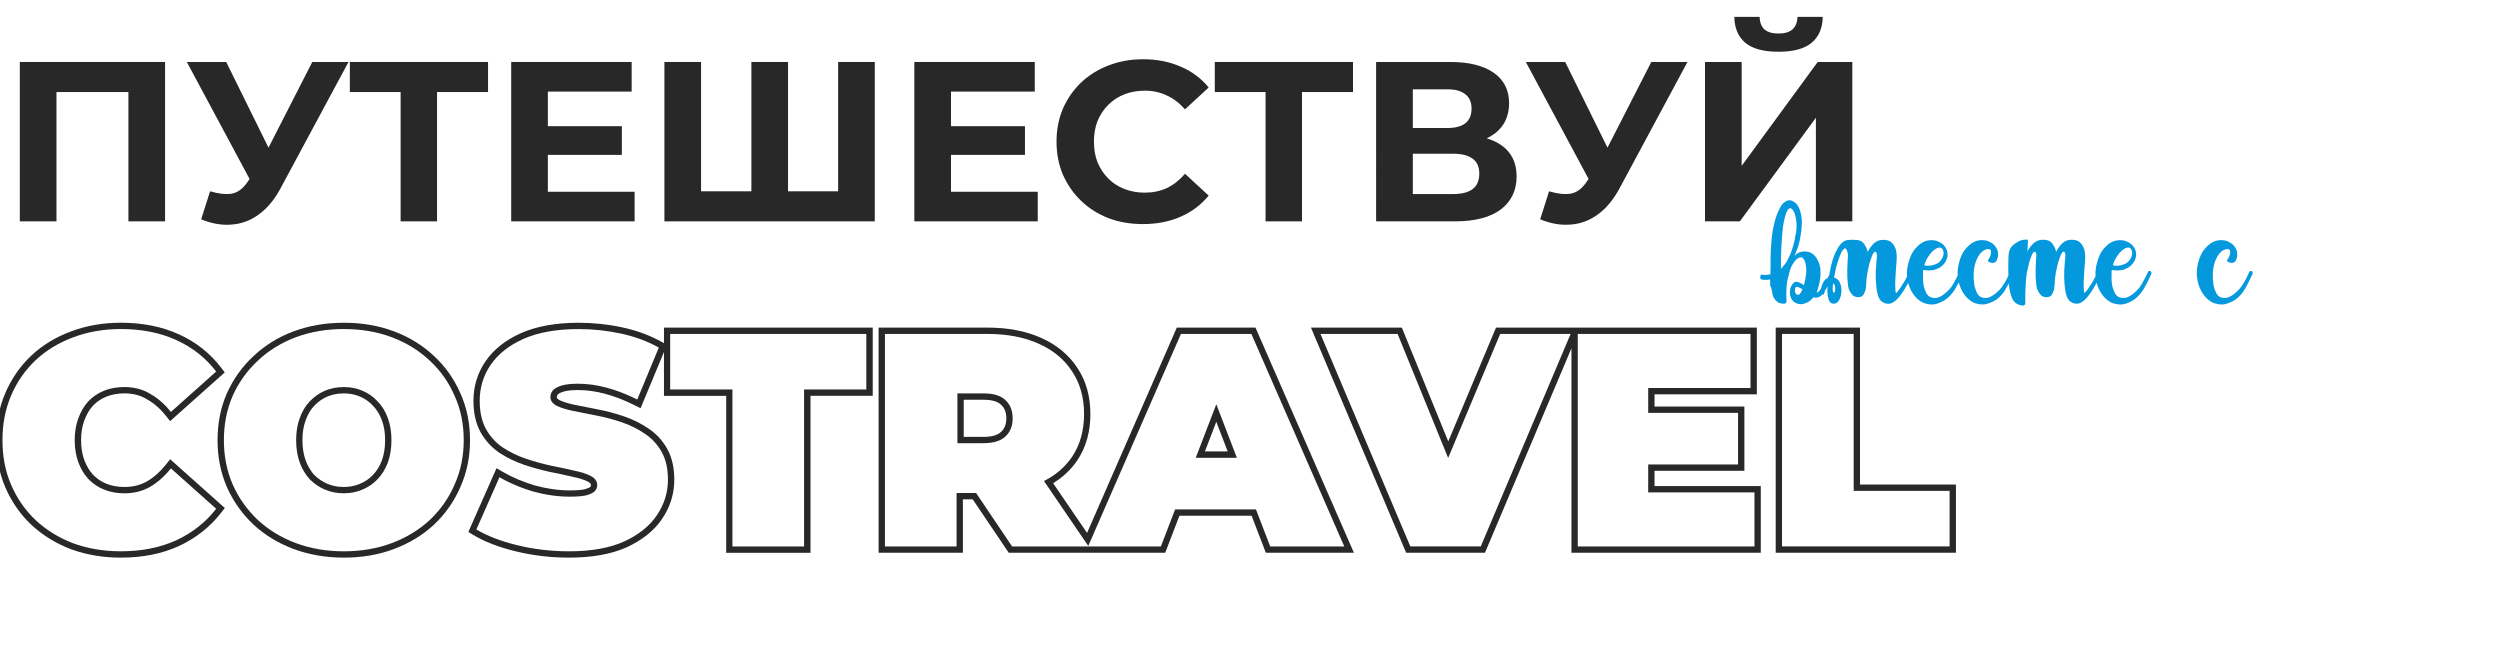 <?xml version="1.0" encoding="utf-8"?>
<!-- Generator: Adobe Illustrator 15.1.0, SVG Export Plug-In . SVG Version: 6.00 Build 0)  -->
<!DOCTYPE svg PUBLIC "-//W3C//DTD SVG 1.1//EN" "http://www.w3.org/Graphics/SVG/1.1/DTD/svg11.dtd">
<svg version="1.1" id="Layer_1" xmlns="http://www.w3.org/2000/svg" xmlns:xlink="http://www.w3.org/1999/xlink" x="0px" y="0px"
	 width="790.555px" height="210.623px" viewBox="0 0 790.555 210.623" enable-background="new 0 0 790.555 210.623"
	 xml:space="preserve">
<g>
	<polygon fill="#282828" points="173.247,48.976 196.647,48.976 196.647,39.904 173.247,39.904 173.247,28.96 199.743,28.96 
		199.743,19.6 161.655,19.6 161.655,70 200.679,70 200.679,60.64 173.247,60.64 	"/>
	<polygon fill="#282828" points="110.627,29.104 126.683,29.104 126.683,70 138.203,70 138.203,29.104 154.331,29.104 154.331,19.6 
		110.627,19.6 	"/>
	<path fill="#282828" d="M84.906,46.691L71.533,19.6H59.077l19.841,36.982l-0.399,0.602c-1.488,2.304-3.188,3.647-5.111,4.031
		c-1.866,0.336-4.194,0.097-6.979-0.72l-2.813,8.855c3.36,1.393,6.604,1.943,9.727,1.655c3.12-0.239,5.979-1.319,8.563-3.239
		c2.646-1.92,4.921-4.681,6.847-8.279l21.45-39.888H98.75L84.906,46.691z"/>
	<polygon fill="#282828" points="6.264,70 17.856,70 17.856,29.104 40.608,29.104 40.608,70 52.2,70 52.2,19.6 6.264,19.6 	"/>
	<polygon fill="#282828" points="265.036,60.496 249.196,60.496 249.196,19.6 237.604,19.6 237.604,60.496 221.692,60.496 
		221.692,19.6 210.1,19.6 210.1,70 276.628,70 276.628,19.6 265.036,19.6 	"/>
	<path fill="#282828" d="M551.836,13.48c2.256,1.92,5.774,2.88,10.584,2.88c4.752,0,8.256-0.96,10.512-2.88s3.408-4.632,3.456-8.137
		h-7.992c-0.048,1.729-0.576,3.049-1.584,3.961c-1.008,0.863-2.472,1.296-4.392,1.296c-1.978,0-3.456-0.433-4.474-1.296
		c-0.96-0.912-1.464-2.231-1.512-3.961h-7.992C548.49,8.848,549.625,11.56,551.836,13.48z"/>
	<path fill="#282828" d="M508.323,46.691L494.948,19.6h-12.447l19.842,36.981l-0.401,0.603c-1.488,2.304-3.191,3.647-5.112,4.031
		c-1.872,0.336-4.19,0.097-6.979-0.72l-2.813,8.855c3.36,1.393,6.604,1.943,9.729,1.655c3.12-0.239,5.976-1.319,8.563-3.239
		c2.646-1.92,4.921-4.681,6.844-8.279L533.615,19.6h-11.438L508.323,46.691z"/>
	<path fill="#282828" d="M474.906,46.024c-1.347-0.975-2.938-1.726-4.769-2.277c0.883-0.42,1.705-0.908,2.465-1.465
		c3.072-2.305,4.608-5.521,4.608-9.648c0-4.176-1.639-7.392-4.896-9.647c-3.264-2.256-7.824-3.384-13.68-3.384h-23.474V70h24.844
		c6.384,0,11.229-1.248,14.544-3.744c3.354-2.544,5.04-6.023,5.04-10.439C479.594,51.544,478.031,48.281,474.906,46.024z
		 M446.762,28.24h10.872c2.544,0,4.464,0.527,5.76,1.584c1.296,1.008,1.944,2.52,1.944,4.535c0,2.017-0.648,3.553-1.944,4.607
		c-1.296,1.009-3.216,1.513-5.76,1.513h-10.872V28.24z M465.698,59.776c-1.392,1.057-3.432,1.584-6.12,1.584h-12.813V48.616h12.813
		c2.688,0,4.729,0.527,6.12,1.584c1.396,1.008,2.088,2.567,2.088,4.68C467.781,57.088,467.092,58.719,465.698,59.776z"/>
	<polygon fill="#282828" points="300.723,48.976 324.115,48.976 324.115,39.904 300.723,39.904 300.723,28.96 327.219,28.96 
		327.219,19.6 289.131,19.6 289.131,70 328.155,70 328.155,60.64 300.723,60.64 	"/>
	<polygon fill="#282828" points="574.802,19.6 550.756,52.432 550.756,19.6 539.156,19.6 539.156,70 550.178,70 574.226,37.24 
		574.226,70 585.74,70 585.74,19.6 	"/>
	<polygon fill="#282828" points="384.143,29.104 400.198,29.104 400.198,70 411.719,70 411.719,29.104 427.847,29.104 427.847,19.6 
		384.143,19.6 	"/>
	<path fill="#282828" d="M350.467,33.135c1.438-1.439,3.144-2.544,5.104-3.312c1.978-0.769,4.128-1.152,6.48-1.152
		c2.496,0,4.8,0.504,6.912,1.513c2.104,0.96,4.024,2.424,5.76,4.393l7.488-6.912c-2.4-2.929-5.376-5.137-8.938-6.624
		c-3.504-1.536-7.438-2.305-11.808-2.305c-3.938,0-7.563,0.647-10.872,1.944c-3.313,1.247-6.216,3.048-8.713,5.399
		c-2.447,2.353-4.367,5.111-5.763,8.279c-1.349,3.168-2.021,6.647-2.021,10.439s0.673,7.272,2.021,10.44
		c1.396,3.168,3.313,5.928,5.763,8.279c2.446,2.353,5.329,4.176,8.641,5.473c3.36,1.248,6.984,1.872,10.872,1.872
		c4.416,0,8.376-0.77,11.88-2.305c3.562-1.536,6.528-3.769,8.938-6.695l-7.488-6.912c-1.729,2.016-3.648,3.527-5.76,4.535
		c-2.112,0.961-4.416,1.439-6.912,1.439c-2.354,0-4.519-0.384-6.48-1.151c-1.964-0.769-3.672-1.872-5.104-3.313
		c-1.44-1.439-2.568-3.145-3.394-5.111c-0.768-1.969-1.146-4.151-1.146-6.553c0-2.4,0.384-4.584,1.146-6.552
		C347.897,36.281,349.025,34.576,350.467,33.135z"/>
</g>
<path fill="#0499DD" d="M567.17,77.312l0.313-1.279c0.085-0.3,0.149-0.704,0.192-1.217c0.128-0.427,0.229-0.896,0.313-1.407
	c0.175-1.536,0.175-2.796,0-3.776c-0.129-0.938-0.3-1.685-0.513-2.239c-0.299-0.684-0.619-1.151-0.96-1.408
	c-0.642-0.341-1.173,0.063-1.603,1.217c-0.433,1.108-0.788,2.581-1.09,4.416c-0.216,2.005-0.389,4.159-0.517,6.464
	c-0.128,2.433-0.171,4.734-0.128,6.913c0.256-0.215,0.533-0.535,0.832-0.961c0.341-0.343,0.659-0.769,0.96-1.279
	C565.931,81.088,566.656,79.275,567.17,77.312z M568.064,93.057c0.171,0.17,0.427,0.213,0.769,0.127
	c0.222-0.084,0.404-0.272,0.575-0.576c0.171-0.297,0.363-0.655,0.576-1.088c-0.427-0.299-0.853-0.533-1.28-0.703
	c-0.427-0.17-0.725-0.146-0.896,0.063c-0.128,0.172-0.192,0.406-0.192,0.705c-0.043,0.299-0.021,0.576,0.064,0.832
	C567.765,92.714,567.893,92.927,568.064,93.057z M575.68,85.63c0.085,1.537-0.107,3.139-0.576,4.803
	c-0.213,0.854-0.427,1.533-0.64,2.049c0.299,0,0.566-0.17,0.832-0.516c0.427-0.512,0.853-1.088,1.271-1.727
	c0.386-0.6,0.747-1.195,1.088-1.793c0.309-0.557,0.576-1.09,0.832-1.602c0.214-0.473,0.394-0.832,0.521-1.092
	c0.085-0.213,0.213-0.273,0.384-0.188h0.128c0.213,0.084,0.363,0.216,0.448,0.386c0.043,0.17,0.021,0.36-0.064,0.573
	c-1.151,2.604-2.261,4.649-3.328,6.146c-0.341,0.558-0.704,0.916-1.088,1.088c-0.384,0.216-0.768,0.345-1.151,0.388
	c-0.385,0-0.684-0.043-0.896-0.129l-0.384,0.444l-0.448,0.449c-0.469,0.383-0.96,0.684-1.472,0.896
	c-0.479,0.213-0.981,0.34-1.536,0.383c-0.597,0.043-1.216-0.104-1.856-0.443c-0.341-0.17-0.617-0.389-0.832-0.645
	c-0.213-0.213-0.396-0.516-0.566-0.896c-0.181-0.342-0.277-0.748-0.32-1.217c-0.043-0.431-0.021-0.896,0.063-1.408
	c0.046-0.513,0.265-1.045,0.646-1.603c0.469-0.728,1.021-1.002,1.664-0.832c0.64,0.175,1.317,0.515,2.048,1.021l0.256-1.088
	c0.043-0.34,0.106-0.641,0.191-0.896c0.214-1.104,0.313-2.005,0.313-2.688c0-0.256-0.021-0.514-0.063-0.77
	c-0.085-0.979-0.235-1.729-0.448-2.238c-0.299-0.644-0.661-1.023-1.088-1.152c-0.688,0.043-1.28,0.363-1.792,0.96
	c-0.517,0.559-0.939,1.176-1.28,1.854c-0.299,0.687-0.533,1.365-0.704,2.052c-0.171,0.639-0.271,1.063-0.313,1.276
	c-0.604,1.92-0.788,4.545-0.575,7.871c0,0.172-0.085,0.342-0.256,0.517c-0.173,0.127-0.394,0.188-0.646,0.188
	c-0.853-0.043-1.515-0.231-1.979-0.575c-0.479-0.386-0.813-0.746-1.024-1.088c-0.299-0.474-0.491-0.979-0.576-1.537
	c-0.256-1.621-0.438-2.365-0.57-2.235c-0.13,0.127-0.173-0.619-0.13-2.24c-0.979,0.17-1.896,0.17-2.756,0
	c-0.256-0.043-0.384-0.299-0.384-0.771c0.085-0.603,0.256-0.854,0.518-0.771c0.345,0.041,0.687,0.086,1.021,0.129
	c0.341-0.043,0.661-0.086,0.96-0.129c0.256-0.043,0.491-0.063,0.704-0.063c0-0.896,0.021-1.646,0.063-2.237V81.34
	c0.044-1.919,0.146-3.753,0.315-5.503c0.171-1.877,0.469-3.669,0.896-5.376c0.384-1.621,0.917-3.071,1.6-4.353
	c0.384-0.854,0.813-1.492,1.28-1.92c0.427-0.341,0.832-0.598,1.216-0.769c0.384-0.085,0.725-0.105,1.023-0.063
	c0.3,0.043,0.513,0.128,0.641,0.257c0.938,0.341,1.685,1.216,2.24,2.624c0.469,1.364,0.703,2.794,0.703,4.287
	c-0.051,1.536-0.222,3.094-0.521,4.673c-0.256,1.492-0.661,2.9-1.216,4.224c-0.213,0.513-0.427,1.024-0.64,1.537
	c0.256-0.299,0.512-0.533,0.768-0.705c0.813-0.597,1.835-0.832,3.072-0.704c1.188,0.128,2.151,0.684,2.88,1.665
	c0.725,0.979,1.216,2.155,1.472,3.521C575.656,85.037,575.68,85.333,575.68,85.63z M580.3,91.839
	c0.085-0.768,0.043-1.32-0.128-1.664c-0.138-0.299-0.309-0.488-0.521-0.574c-0.085,0.854-0.128,1.533-0.128,2.049
	c0.043,0.561,0.149,0.854,0.32,0.896c0.171,0,0.299-0.104,0.384-0.317L580.3,91.839z M586.442,75.84c1.451,0,2.453,0.428,3.008,1.28
	c0.604,0.812,0.981,1.664,1.152,2.561c0.512-1.023,1.152-1.921,1.92-2.688c0.811-0.769,1.813-1.152,3.008-1.152
	c1.28,0,2.219,0.342,2.816,1.024c0.597,0.683,1.003,1.429,1.216,2.239c0.213,0.98,0.277,2.068,0.192,3.265
	c-0.086,1.192-0.181,2.389-0.266,3.584c-0.085,1.192-0.146,2.305-0.188,3.325c0,0.979,0.021,1.796,0.063,2.435
	c0.043,0.603,0.128,0.918,0.256,0.961c0.479-0.469,0.92-1.045,1.354-1.729c0.469-0.684,0.896-1.344,1.271-1.979
	c0.393-0.688,0.703-1.301,0.961-1.854c0.264-0.56,0.446-0.961,0.574-1.217c0.085-0.215,0.235-0.276,0.448-0.19h0.128
	c0.213,0.086,0.341,0.213,0.384,0.385c0.085,0.17,0.085,0.361,0,0.576c-1.021,2.26-1.979,4.071-2.88,5.438
	c-0.854,1.317-1.664,2.306-2.432,2.938c-0.729,0.646-1.434,0.979-2.112,1.021c-0.683,0.041-1.344-0.129-1.979-0.516
	c-0.729-0.426-1.235-1.191-1.534-2.303c-0.307-1.152-0.491-2.391-0.576-3.713c-0.085-1.365-0.107-2.709-0.064-4.031
	c0.085-1.363,0.172-2.477,0.264-3.328c0.13-0.938,0.146-1.58,0.063-1.92c-0.085-0.384-0.235-0.597-0.448-0.64
	c-0.299-0.044-0.619,0.298-0.96,1.021c-0.299,0.726-0.597,1.601-0.896,2.62c-0.256,0.982-0.491,2.027-0.704,3.141
	c-0.171,1.063-0.277,1.963-0.32,2.688v0.32c0,0.086,0,0.213,0,0.385c0,0.17-0.021,0.359-0.063,0.576
	c0,0.297-0.043,0.658-0.128,1.088c-0.09,0.383-0.223,0.771-0.394,1.148c-0.128,0.344-0.313,0.643-0.574,0.896
	c-0.258,0.256-0.568,0.402-0.962,0.448c-0.896,0.085-1.6-0.087-2.104-0.517c-0.472-0.473-0.832-0.979-1.088-1.535
	c-0.307-0.645-0.479-1.361-0.521-2.178c-0.171-1.449-0.229-2.813-0.188-4.098c0.043-1.322,0.085-2.477,0.128-3.457
	c0.128-0.938,0.146-1.6,0.063-1.982c-0.043-0.257-0.104-0.49-0.188-0.704c-0.085-0.256-0.213-0.513-0.384-0.769
	c-0.178-0.17-0.32-0.213-0.448-0.128c-0.341,0.171-0.688,0.576-1.024,1.216c-0.299,0.642-0.597,1.388-0.896,2.241
	c-0.3,0.896-0.576,1.834-0.832,2.813c-0.213,1.021-0.405,2.006-0.576,2.939c0.896,0.26,1.519,0.813,1.856,1.664
	c0.384,0.896,0.523,1.834,0.438,2.813c-0.043,0.979-0.271,1.854-0.703,2.625c-0.428,0.771-1.004,1.149-1.729,1.149
	c-0.597,0-1.045-0.258-1.344-0.771c-0.261-0.472-0.437-1.045-0.521-1.729c-0.085-0.642-0.128-1.301-0.128-1.98
	c0.043-0.688,0.085-1.217,0.128-1.604c-0.341,0.387-0.597,0.875-0.768,1.475c-0.171,0.643-0.301,1.135-0.385,1.475
	c-0.087,0.299-0.234,0.342-0.447,0.129l-0.064-0.129c-0.427-0.686-0.524-1.449-0.313-2.305c0.171-0.561,0.427-1.107,0.768-1.662
	c0.341-0.561,0.854-0.939,1.536-1.152c0.469-2.939,1.023-5.229,1.664-6.848c0.641-1.58,1.259-2.731,1.854-3.457
	c0.729-0.896,1.477-1.408,2.235-1.536C584.716,75.84,585.505,75.797,586.442,75.84z M620.279,85.695
	c0.213,0.088,0.341,0.217,0.384,0.387c0.085,0.172,0.085,0.361,0,0.576c-0.47,1.021-0.918,1.963-1.344,2.814
	c-0.427,0.813-0.832,1.529-1.216,2.176c-0.726,1.104-1.558,2.047-2.496,2.813c-0.811,0.645-1.792,1.152-2.944,1.535
	c-1.146,0.428-2.475,0.402-3.968-0.063c-0.811-0.258-1.643-0.771-2.496-1.535c-0.811-0.771-1.494-1.729-2.048-2.881
	c-0.555-1.148-0.918-2.453-1.089-3.9c-0.17-1.494,0-3.098,0.513-4.803c0.479-1.664,1.066-2.942,1.792-3.839
	c0.771-0.938,1.521-1.644,2.24-2.111c0.813-0.513,1.664-0.813,2.563-0.896c1.063-0.085,1.963,0.043,2.688,0.385
	c0.729,0.299,1.322,0.684,1.792,1.151c0.384,0.428,0.683,0.875,0.896,1.345c0.213,0.427,0.313,0.917,0.313,1.47
	c0.042,0.559-0.086,1.195-0.384,1.924c-0.342,0.768-0.832,1.404-1.472,1.92c-0.563,0.469-1.312,0.854-2.24,1.147
	c-0.939,0.256-2.134,0.274-3.584,0.063c0,0.127-0.021,0.256-0.064,0.383c0,0.129,0,0.26,0,0.387
	c-0.086,1.406-0.043,2.688,0.131,3.84c0.176,0.979,0.487,1.922,0.962,2.813c0.474,0.854,1.221,1.324,2.235,1.408
	c0.729,0.086,1.408-0.043,2.048-0.383c0.688-0.345,1.28-0.748,1.792-1.22c0.604-0.515,1.183-1.106,1.729-1.791
	c0.64-0.979,1.189-1.938,1.664-2.881c0.512-0.979,0.853-1.664,1.021-2.05c0.085-0.213,0.234-0.274,0.448-0.19L620.279,85.695
	L620.279,85.695z M614.135,78.592c-0.299-0.298-0.704-0.384-1.216-0.256c-0.521,0.128-1.056,0.448-1.604,0.96
	c-0.555,0.47-1.088,1.109-1.6,1.919c-0.521,0.771-0.918,1.664-1.217,2.688c0.385,0.091,0.811,0.134,1.271,0.134
	c0.47,0,0.938-0.063,1.408-0.193c0.512-0.127,0.979-0.297,1.408-0.512c0.469-0.256,0.874-0.619,1.216-1.088
	c0.384-0.559,0.618-1.049,0.704-1.475c0.128-0.471,0.146-0.875,0.063-1.218C614.49,79.168,614.348,78.848,614.135,78.592z
	 M630.198,83.134c-0.512,0-0.96-0.127-1.344-0.383c-0.256-0.172-0.299-0.385-0.128-0.643c0.384-0.512,0.618-0.959,0.704-1.344
	c0.128-0.387,0.188-0.706,0.188-0.959c0-0.3-0.063-0.576-0.188-0.832c-0.427-0.257-0.918-0.276-1.479-0.063
	c-0.556,0.17-1.104,0.555-1.656,1.151c-0.521,0.598-0.981,1.407-1.407,2.434c-0.384,1.021-0.646,2.238-0.771,3.646
	c-0.043,1.404,0.021,2.688,0.192,3.84c0.17,0.979,0.49,1.92,0.96,2.813c0.469,0.854,1.193,1.324,2.176,1.408
	c0.729,0.086,1.408-0.043,2.048-0.385c0.688-0.344,1.28-0.746,1.792-1.219c0.604-0.514,1.181-1.105,1.729-1.791
	c0.682-0.979,1.258-1.938,1.728-2.883c0.479-0.979,0.789-1.662,0.96-2.047c0.171-0.172,0.32-0.232,0.448-0.189h0.128
	c0.213,0.084,0.341,0.213,0.384,0.387c0.086,0.17,0.086,0.359,0,0.572c-0.47,1.021-0.918,1.965-1.344,2.814
	c-0.427,0.813-0.832,1.535-1.216,2.178c-0.683,1.105-1.494,2.047-2.433,2.813c-0.813,0.641-1.813,1.151-3.017,1.537
	c-1.146,0.426-2.475,0.401-3.968-0.064c-0.811-0.256-1.622-0.768-2.432-1.532c-0.813-0.771-1.494-1.729-2.05-2.884
	c-0.563-1.145-0.923-2.45-1.094-3.899c-0.173-1.491-0.021-3.094,0.446-4.801c0.471-1.664,1.063-2.941,1.792-3.841
	c0.771-0.938,1.516-1.643,2.24-2.111c0.811-0.513,1.664-0.813,2.561-0.896c1.108-0.085,2.006,0.043,2.688,0.384
	c0.725,0.3,1.317,0.685,1.792,1.152c0.384,0.427,0.682,0.875,0.896,1.344c0.214,0.428,0.319,0.917,0.319,1.473
	c0.042,0.557-0.086,1.194-0.386,1.919C631.18,82.835,630.755,83.134,630.198,83.134z M649.655,90.369
	c0,0.299-0.043,0.658-0.128,1.088c-0.086,0.385-0.214,0.771-0.384,1.148c-0.128,0.346-0.32,0.645-0.576,0.896
	s-0.576,0.404-0.96,0.447c-0.896,0.086-1.6-0.084-2.112-0.516c-0.47-0.473-0.832-0.979-1.088-1.535
	c-0.299-0.645-0.47-1.361-0.512-2.176c-0.171-1.451-0.235-2.813-0.192-4.102c0.042-1.32,0.085-2.477,0.128-3.455
	c0.138-0.938,0.149-1.58,0.064-1.92c-0.086-0.384-0.235-0.597-0.448-0.64c-0.299-0.044-0.598,0.275-0.896,0.96
	c-0.299,0.683-0.604,1.515-0.896,2.494c-0.256,0.979-0.491,2.006-0.704,3.07c-0.171,1.064-0.271,1.982-0.313,2.752
	c-0.086,1.32-0.15,2.604-0.192,3.842c0,1.191,0,2.222,0,3.068c0,0.559-0.273,0.832-0.832,0.832
	c-1.664-0.129-2.813-0.979-3.456-2.561c-0.64-1.58-0.979-3.648-1.021-6.209c-0.086-1.451-0.107-2.859-0.065-4.229
	c0-1.406,0.043-2.54,0.129-3.393c0.128-1.109,0.604-2.026,1.408-2.752c0.47-0.384,1.002-0.747,1.604-1.088
	c0.642-0.385,1.485-0.599,2.562-0.642c0.341,0,0.515,0.171,0.515,0.514c-0.045,0.469-0.104,1.557-0.188,3.264
	c0.513-0.981,1.148-1.834,1.92-2.56c0.813-0.77,1.813-1.152,3.009-1.152c1.449,0,2.453,0.427,3.01,1.28
	c0.602,0.812,0.979,1.664,1.149,2.561c0.513-1.023,1.15-1.92,1.921-2.688c0.813-0.77,1.813-1.152,3.008-1.152
	c1.28,0,2.224,0.341,2.815,1.022c0.598,0.685,1.002,1.431,1.217,2.24c0.213,0.981,0.275,2.068,0.189,3.268
	c-0.087,1.19-0.173,2.392-0.258,3.584c-0.091,1.19-0.146,2.305-0.189,3.325c0,0.979,0.021,1.793,0.063,2.437
	c0.041,0.599,0.131,0.916,0.259,0.959c0.472-0.471,0.917-1.045,1.347-1.729c0.471-0.686,0.896-1.346,1.277-1.979
	c0.387-0.687,0.7-1.302,0.961-1.854c0.258-0.555,0.442-0.961,0.57-1.217c0.085-0.213,0.234-0.275,0.448-0.189h0.128
	c0.213,0.084,0.341,0.213,0.384,0.387c0.086,0.172,0.086,0.359,0,0.572c-1.021,2.266-1.979,4.072-2.88,5.438
	c-0.854,1.324-1.664,2.307-2.433,2.944c-0.729,0.64-1.437,0.979-2.111,1.021c-0.685,0.041-1.344-0.129-1.979-0.512
	c-0.729-0.429-1.234-1.193-1.533-2.308c-0.303-1.149-0.49-2.392-0.574-3.713c-0.088-1.361-0.104-2.71-0.063-4.029
	c0.086-1.364,0.17-2.479,0.257-3.328c0.13-0.938,0.146-1.578,0.063-1.919c-0.086-0.384-0.23-0.598-0.445-0.641
	c-0.302-0.044-0.617,0.299-0.961,1.022c-0.301,0.729-0.6,1.604-0.896,2.625c-0.257,0.979-0.489,2.023-0.703,3.137
	c-0.172,1.066-0.274,1.967-0.317,2.688v0.317c0,0.084,0,0.214,0,0.386C649.733,89.955,649.697,90.158,649.655,90.369z
	 M679.904,85.695c0.213,0.088,0.341,0.217,0.384,0.387c0.085,0.172,0.085,0.361,0,0.576c-0.47,1.021-0.918,1.963-1.344,2.814
	c-0.427,0.813-0.832,1.529-1.216,2.176c-0.726,1.104-1.558,2.047-2.496,2.813c-0.811,0.645-1.792,1.152-2.944,1.535
	c-1.146,0.428-2.475,0.402-3.968-0.063c-0.811-0.258-1.643-0.771-2.496-1.535c-0.811-0.771-1.494-1.729-2.048-2.881
	c-0.555-1.148-0.918-2.453-1.088-3.9c-0.171-1.494,0-3.098,0.512-4.803c0.479-1.664,1.066-2.942,1.792-3.839
	c0.771-0.938,1.521-1.644,2.24-2.111c0.813-0.513,1.664-0.813,2.563-0.896c1.063-0.085,1.963,0.043,2.688,0.385
	c0.729,0.299,1.322,0.684,1.792,1.151c0.384,0.428,0.683,0.875,0.896,1.345c0.213,0.427,0.313,0.917,0.313,1.47
	c0.042,0.559-0.086,1.195-0.384,1.924c-0.342,0.768-0.832,1.404-1.472,1.92c-0.563,0.469-1.312,0.854-2.24,1.147
	c-0.939,0.256-2.134,0.274-3.584,0.063c0,0.127-0.021,0.256-0.064,0.383c0,0.129,0,0.26,0,0.387
	c-0.086,1.406-0.043,2.688,0.131,3.84c0.176,0.979,0.487,1.922,0.962,2.813c0.474,0.854,1.221,1.324,2.235,1.408
	c0.729,0.086,1.408-0.043,2.048-0.383c0.688-0.345,1.28-0.748,1.792-1.22c0.604-0.515,1.183-1.106,1.729-1.791
	c0.64-0.979,1.189-1.938,1.664-2.881c0.512-0.979,0.853-1.664,1.021-2.05c0.085-0.213,0.234-0.274,0.448-0.19L679.904,85.695
	L679.904,85.695z M673.76,78.592c-0.299-0.298-0.704-0.384-1.216-0.256c-0.521,0.128-1.056,0.448-1.604,0.96
	c-0.555,0.47-1.088,1.109-1.6,1.919c-0.521,0.771-0.918,1.664-1.217,2.688c0.385,0.091,0.811,0.134,1.271,0.134
	c0.47,0,0.938-0.063,1.408-0.193c0.512-0.127,0.979-0.297,1.408-0.512c0.469-0.256,0.874-0.619,1.216-1.088
	c0.384-0.559,0.618-1.049,0.704-1.475c0.128-0.471,0.146-0.875,0.063-1.218C674.115,79.168,673.973,78.848,673.76,78.592z
	 M705.823,83.134c-0.512,0-0.96-0.127-1.344-0.383c-0.256-0.172-0.299-0.385-0.128-0.643c0.384-0.512,0.618-0.959,0.704-1.344
	c0.128-0.387,0.188-0.706,0.188-0.959c0-0.3-0.063-0.576-0.188-0.832c-0.427-0.257-0.918-0.276-1.479-0.063
	c-0.556,0.17-1.104,0.555-1.656,1.151c-0.521,0.598-0.981,1.407-1.407,2.434c-0.384,1.021-0.646,2.238-0.771,3.646
	c-0.043,1.404,0.021,2.688,0.192,3.84c0.17,0.979,0.49,1.92,0.96,2.813c0.469,0.854,1.193,1.324,2.176,1.408
	c0.729,0.086,1.408-0.043,2.048-0.385c0.688-0.344,1.28-0.746,1.792-1.219c0.604-0.514,1.181-1.105,1.729-1.791
	c0.682-0.979,1.258-1.938,1.728-2.883c0.479-0.979,0.789-1.662,0.96-2.047c0.171-0.172,0.32-0.232,0.448-0.189h0.128
	c0.213,0.084,0.341,0.213,0.384,0.387c0.086,0.17,0.086,0.359,0,0.572c-0.47,1.021-0.918,1.965-1.344,2.814
	c-0.427,0.813-0.832,1.535-1.216,2.178c-0.683,1.105-1.494,2.047-2.433,2.813c-0.813,0.641-1.813,1.151-3.017,1.537
	c-1.146,0.426-2.475,0.401-3.968-0.064c-0.811-0.256-1.622-0.768-2.432-1.532c-0.813-0.771-1.494-1.729-2.05-2.884
	c-0.563-1.145-0.923-2.45-1.094-3.899c-0.173-1.491-0.021-3.094,0.446-4.801c0.471-1.664,1.063-2.941,1.792-3.841
	c0.771-0.938,1.516-1.643,2.24-2.111c0.811-0.513,1.664-0.813,2.561-0.896c1.108-0.085,2.006,0.043,2.688,0.384
	c0.725,0.3,1.317,0.685,1.792,1.152c0.384,0.427,0.682,0.875,0.896,1.344c0.214,0.428,0.319,0.917,0.319,1.473
	c0.042,0.557-0.086,1.194-0.386,1.919C706.805,82.835,706.38,83.134,705.823,83.134z"/>
<path fill="#282828" d="M22.523,173.706l0.019,0.006l0.016,0.006c4.853,1.75,10.07,2.615,15.655,2.615
	c6.823,0,12.938-1.192,18.302-3.642l0.016-0.004c5.396-2.498,9.882-6.021,13.412-10.573l1.146-1.479l-17.28-15.42l-1.313,1.658
	c-1.85,2.322-3.865,4.098-6.055,5.363c-2.032,1.147-4.373,1.754-7.066,1.754c-2.149,0-4.036-0.354-5.688-1.012
	c-1.646-0.66-3.063-1.613-4.271-2.869c-1.146-1.26-2.068-2.785-2.754-4.605c-0.678-1.859-1.026-3.959-1.026-6.313
	c0-2.354,0.354-4.42,1.022-6.209l0.004-0.013l0.004-0.01c0.688-1.892,1.605-3.438,2.75-4.69c1.203-1.256,2.621-2.209,4.271-2.869
	c1.652-0.654,3.539-1.008,5.688-1.008c2.683,0,5.012,0.621,7.042,1.828l0.023,0.02l0.023,0.02c2.169,1.199,4.188,2.938,6.022,5.254
	l1.313,1.658L71.07,117.76l-1.127-1.477c-3.531-4.617-8.021-8.15-13.438-10.594c-5.354-2.438-11.476-3.635-18.297-3.635
	c-5.593,0-10.82,0.896-15.672,2.717c-4.776,1.752-8.976,4.283-12.565,7.604l-0.005,0.008l-0.008,0.011
	c-3.53,3.323-6.277,7.27-8.239,11.797c-1.978,4.563-2.942,9.572-2.942,15.002c0,5.434,0.976,10.438,2.942,15.002
	c1.962,4.533,4.709,8.477,8.239,11.803l0.008,0.008l0.007,0.006C13.562,169.329,17.753,171.889,22.523,173.706z M39.362,155.997
	c3.009,0,5.689-0.679,8.063-2.021c1.914-1.104,3.688-2.558,5.325-4.338c0.44-0.479,0.876-0.986,1.299-1.521l14.311,12.769
	c-3.327,4.289-7.559,7.617-12.679,9.984c-5.056,2.305-10.88,3.457-17.472,3.457c-5.376,0-10.368-0.832-14.979-2.496
	c-4.544-1.729-8.519-4.16-11.901-7.298c-3.328-3.143-5.922-6.854-7.776-11.143c-1.854-4.287-2.777-9.021-2.777-14.207
	c0-5.186,0.93-9.922,2.777-14.207c1.854-4.289,4.448-8,7.776-11.139c3.392-3.137,7.357-5.535,11.901-7.197
	c4.604-1.729,9.603-2.593,14.979-2.593c6.592,0,12.416,1.15,17.472,3.456c5.12,2.307,9.352,5.633,12.679,9.982l-14.311,12.77
	c-0.423-0.531-0.854-1.039-1.301-1.521c-1.639-1.771-3.41-3.188-5.323-4.237c-2.368-1.408-5.058-2.111-8.063-2.111
	c-2.367,0-4.519,0.386-6.438,1.15c-1.92,0.771-3.584,1.889-4.985,3.354c-1.351,1.477-2.397,3.271-3.168,5.377
	c-0.771,2.051-1.151,4.354-1.151,6.91c0,2.563,0.386,4.896,1.151,7.01c0.771,2.053,1.817,3.813,3.168,5.275
	c1.401,1.479,3.065,2.598,4.985,3.359C34.848,155.605,36.994,155.997,39.362,155.997z"/>
<path fill="#282828" d="M108.713,122.395c-2.105,0-4.097,0.386-5.945,1.148c-1.792,0.771-3.396,1.893-4.806,3.359
	c-1.346,1.408-2.396,3.17-3.168,5.279c-0.771,2.049-1.146,4.385-1.146,7.008s0.385,4.992,1.146,7.104
	c0.771,2.049,1.822,3.813,3.168,5.281c1.406,1.404,3.014,2.496,4.806,3.264c1.854,0.771,3.84,1.152,5.945,1.152
	c2.111,0,4.063-0.387,5.854-1.152c1.854-0.768,3.456-1.854,4.802-3.264c1.406-1.475,2.495-3.232,3.265-5.281
	c0.771-2.107,1.151-4.479,1.151-7.104c0-2.623-0.386-4.959-1.151-7.008c-0.77-2.111-1.854-3.871-3.265-5.279
	c-1.346-1.478-2.943-2.592-4.802-3.359C112.777,122.777,110.824,122.395,108.713,122.395z M113.806,152.995l-0.019,0.004
	l-0.011-0.019c-0.009,0.004-0.017,0.006-0.021,0.013l0.026,0.006l-0.014,0.006c-1.521,0.649-3.203,0.99-5.065,0.99
	c-1.854,0-3.574-0.336-5.177-0.996c-1.534-0.66-2.908-1.59-4.131-2.806H99.4l-0.004-0.004v0.004l-0.034-0.039
	c-0.396-0.403-0.729-0.834-1.006-1.271c-0.671-0.967-1.237-2.057-1.696-3.275c-0.675-1.854-1.021-3.981-1.021-6.41
	c0-2.436,0.354-4.521,1.021-6.311l0.005-0.01l0.003-0.011c0.688-1.896,1.606-3.401,2.732-4.581v0.1l0.036-0.039l-0.036-0.061
	c1.229-1.283,2.604-2.242,4.131-2.898c1.603-0.654,3.315-0.99,5.177-0.99c1.862,0,3.545,0.338,5.065,0.986l0.015,0.004l0.019,0.01
	c1.587,0.652,2.938,1.604,4.087,2.855l0.024,0.033l0.03,0.027c1.178,1.182,2.117,2.682,2.801,4.552l0.003,0.013l0.011,0.01
	c0.668,1.783,1.021,3.875,1.021,6.311c0,2.429-0.354,4.556-1.027,6.41c-0.681,1.813-1.628,3.33-2.833,4.592l-0.001,0.003
	C116.777,151.398,115.411,152.329,113.806,152.995z"/>
<path fill="#282828" d="M92.851,173.609l0.008,0.005c4.914,1.813,10.207,2.721,15.855,2.721c5.723,0,11.02-0.896,15.87-2.726
	c4.835-1.813,9.063-4.377,12.653-7.694l0.01-0.013l0.008-0.006c3.587-3.391,6.367-7.354,8.33-11.889
	c2.04-4.561,3.049-9.51,3.049-14.814c0-5.364-1.007-10.317-3.052-14.823c-1.964-4.529-4.744-8.468-8.334-11.785
	c-3.598-3.394-7.824-5.987-12.664-7.808c-4.854-1.818-10.147-2.719-15.87-2.719c-5.648,0-10.941,0.897-15.855,2.715l-0.008,0.004
	c-4.846,1.813-9.068,4.414-12.663,7.808c-3.597,3.315-6.4,7.254-8.435,11.776l-0.006,0.017c-1.979,4.504-2.952,9.453-2.952,14.815
	c0,5.312,0.979,10.252,2.947,14.813l0.006,0.017l0.005,0.012c2.024,4.521,4.836,8.484,8.421,11.869l0.014,0.006l0.007,0.012
	C83.79,169.234,88.016,171.797,92.851,173.609z M146.64,139.193c0,5.062-0.96,9.729-2.88,14.021
	c-1.854,4.289-4.479,8.033-7.872,11.229c-3.392,3.141-7.392,5.563-12,7.295c-4.604,1.729-9.664,2.598-15.168,2.598
	c-5.438,0-10.496-0.865-15.167-2.598c-4.604-1.729-8.604-4.154-12-7.295c-3.395-3.195-6.049-6.939-7.969-11.229
	c-1.854-4.287-2.783-8.959-2.783-14.021c0-5.114,0.934-9.791,2.783-14.021c1.92-4.287,4.574-8,7.969-11.137
	c3.396-3.199,7.396-5.664,12-7.396c4.671-1.729,9.729-2.592,15.167-2.592c5.504,0,10.563,0.865,15.168,2.592
	c4.608,1.729,8.608,4.192,12,7.396c3.396,3.137,6.021,6.85,7.872,11.137C145.68,129.402,146.64,134.079,146.64,139.193z"/>
<path fill="#282828" d="M157.009,148.055l-8.91,20.164l1.515,0.91c3.608,2.188,8.144,3.912,13.521,5.227
	c5.41,1.316,11.009,1.979,16.794,1.979c7.156,0,13.247-1.049,18.188-3.246l0.012-0.004l0.011-0.004
	c4.858-2.229,8.636-5.19,11.188-8.947c2.591-3.776,3.896-7.944,3.896-12.454c0-3.769-0.719-7.072-2.271-9.818
	c-1.495-2.637-3.502-4.786-6.008-6.438c-2.326-1.574-4.891-2.832-7.661-3.777c-2.712-0.93-5.456-1.652-8.234-2.188
	c-2.617-0.511-5.043-0.988-7.275-1.438c-2.063-0.431-3.642-0.927-4.776-1.461c-0.896-0.479-0.911-0.828-0.911-0.996
	c0-0.271,0.069-0.521,0.292-0.813c0.248-0.254,0.78-0.604,1.835-0.918c1.015-0.307,2.521-0.492,4.604-0.492
	c2.756,0,5.586,0.393,8.501,1.182l0.016,0.004c2.98,0.791,6.092,1.982,9.313,3.604l1.92,0.961l7.394-17.793v13.877h19.681v49.631
	h26.656v-49.639h19.68v-21.57H209.96v4.926l-0.613-0.35c-3.714-2.094-7.872-3.63-12.462-4.628c-4.56-0.989-9.183-1.483-13.864-1.483
	c-7.097,0-13.182,1.052-18.18,3.239l-0.013,0.005c-4.877,2.164-8.688,5.135-11.306,8.951l-0.005,0.006
	c-2.53,3.73-3.802,7.896-3.802,12.451c0,3.828,0.717,7.188,2.268,9.992l0.008,0.01L152,136.73c1.485,2.625,3.458,4.775,5.896,6.431
	l0.016,0.014l0.015,0.007c2.386,1.563,4.971,2.825,7.747,3.771l0.008,0.005l0.008,0.004c2.751,0.914,5.479,1.674,8.172,2.266
	l0.021,0.006l0.021,0.008c2.604,0.509,4.979,1.015,7.125,1.521l0.032,0.009l0.032,0.008c2.139,0.432,3.729,0.953,4.841,1.537
	c0.879,0.463,0.94,0.832,0.94,1.104c0,0.188-0.046,0.354-0.23,0.562c-0.243,0.19-0.793,0.483-1.859,0.759
	c-1.019,0.213-2.541,0.334-4.643,0.334c-3.51,0-7.165-0.515-10.976-1.556c-3.764-1.11-7.153-2.558-10.197-4.315L157.009,148.055z
	 M196.624,133.53c2.624,0.896,5.021,2.079,7.197,3.557c2.24,1.472,4.032,3.394,5.376,5.761c1.347,2.366,2.019,5.313,2.019,8.832
	c0,4.098-1.187,7.87-3.552,11.327c-2.307,3.394-5.763,6.146-10.368,8.257c-4.604,2.049-10.396,3.071-17.376,3.071
	c-5.632,0-11.072-0.646-16.32-1.92c-5.241-1.281-9.563-2.945-12.96-4.992l7.303-16.518c0.568,0.334,1.155,0.655,1.761,0.971
	c2.729,1.42,5.688,2.604,8.896,3.547c3.976,1.088,7.813,1.631,11.521,1.631c2.178,0,3.872-0.127,5.09-0.383
	c1.277-0.317,2.207-0.733,2.782-1.248c0.575-0.575,0.856-1.248,0.856-2.021c0-1.215-0.672-2.176-2.016-2.879
	c-1.347-0.705-3.139-1.275-5.376-1.729c-2.179-0.515-4.576-1.021-7.2-1.535c-2.624-0.575-5.273-1.313-7.968-2.209
	c-2.624-0.896-5.059-2.08-7.299-3.551c-2.176-1.476-3.938-3.396-5.277-5.765c-1.346-2.438-2.019-5.438-2.019-9.021
	c0-4.16,1.146-7.938,3.456-11.328c2.368-3.454,5.854-6.207,10.464-8.256c4.673-2.048,10.467-3.069,17.376-3.069
	c4.545,0,9.021,0.479,13.438,1.438c4.416,0.96,8.391,2.434,11.904,4.417l-6.813,16.416c-0.604-0.306-1.207-0.595-1.813-0.867
	c-2.688-1.235-5.324-2.194-7.893-2.877c-3.07-0.832-6.08-1.248-9.021-1.248c-2.179,0-3.897,0.188-5.187,0.576
	c-1.278,0.383-2.208,0.896-2.784,1.533c-0.512,0.643-0.77,1.346-0.77,2.11c0,1.146,0.674,2.074,2.018,2.779
	c1.347,0.645,3.104,1.188,5.28,1.631c2.233,0.449,4.672,0.934,7.296,1.441C191.344,131.93,194,132.633,196.624,133.53z
	 M231.612,172.795v-49.631h-19.686v-17.569h62.021v17.567h-19.679v49.631L231.612,172.795L231.612,172.795z"/>
<path fill="#282828" d="M277.833,103.595v71.2h26.653v-16.896h3.104l11.396,16.896h49.48l4.502-11.711h22.813l4.502,11.711h27.854
	l-31.123-71.2h-24.883l-28.382,64.929l-10.733-15.729c3.146-1.92,5.729-4.354,7.704-7.297l0.004-0.014l0.004-0.006
	c2.743-4.146,4.076-9.021,4.076-14.543c0-5.519-1.332-10.394-4.063-14.535c-2.729-4.188-6.601-7.375-11.521-9.563
	c-4.854-2.188-10.559-3.245-17.041-3.245L277.833,103.595L277.833,103.595z M308.661,155.9h-6.173v16.896h-22.653v-67.2h32.351
	c6.271,0,11.688,1.022,16.229,3.071c4.604,2.047,8.159,4.992,10.647,8.832c2.496,3.772,3.744,8.256,3.744,13.438
	c0,5.188-1.248,9.664-3.744,13.438c-1.817,2.715-4.217,4.969-7.173,6.76c-0.563,0.344-1.146,0.666-1.755,0.977l14.002,20.521
	l29.305-67.038h22.271l29.375,67.2h-23.423l-4.5-11.711h-25.563l-4.502,11.711h-47.05L308.661,155.9z"/>
<path fill="#282828" d="M414.551,103.595l30.108,71.2h24.922l27.347-64.666v64.666h59.871v-21.088h-33.601v-4.832h28.416v-20.32
	h-28.416v-3.867h32.353v-21.093h-82.479l-15.104,35.985l-14.671-35.985H414.551z M521.199,146.875v8.832H554.8v17.088h-55.871v-67.2
	h54.623v17.091h-32.353v7.867h28.416v16.32L521.199,146.875L521.199,146.875z M441.953,105.595l15.982,39.218l16.457-39.218h22.271
	l-28.416,67.198h-22.271l-28.416-67.198H441.953z"/>
<path fill="#282828" d="M561.516,103.595v71.2h56.992V153.23h-30.333v-49.636H561.516z M586.176,105.595v49.634h30.336v17.564
	H563.52v-67.198H586.176z"/>
<path fill="#282828" d="M317.923,126.506c-1.478-1.404-3.776-2.109-6.912-2.109h-8.256v15.742h8.256
	c3.136,0,5.438-0.701,6.912-2.104c1.53-1.406,2.304-3.326,2.304-5.765C320.225,129.834,319.453,127.917,317.923,126.506z
	 M316.57,136.553l-0.02,0.016l-0.021,0.021c-0.938,0.896-2.643,1.563-5.524,1.563h-6.257v-11.743h6.257
	c2.891,0,4.587,0.655,5.524,1.559l0.021,0.019l0.02,0.021c1.052,0.966,1.651,2.313,1.651,4.279
	C318.225,134.241,317.618,135.588,316.57,136.553z"/>
<path fill="#282828" d="M384.622,127.838l-6.506,16.926h13.013L384.622,127.838z M384.62,133.385l3.597,9.354h-7.188L384.62,133.385
	z"/>
</svg>
